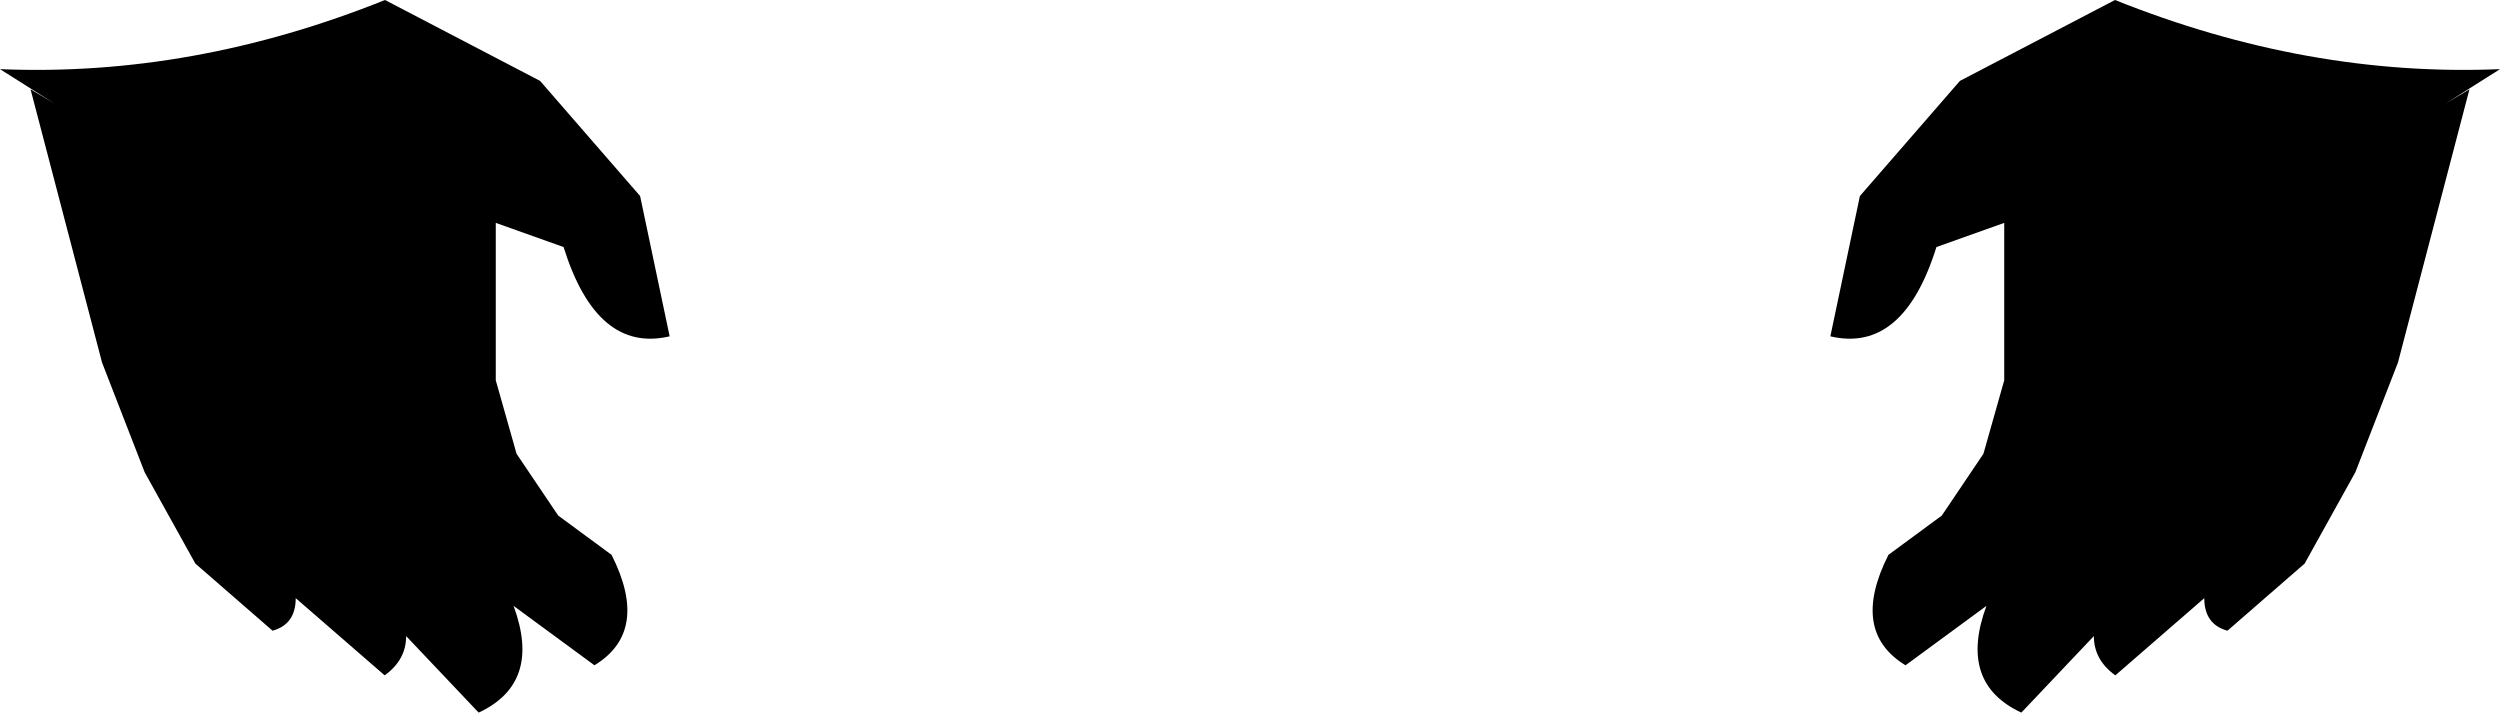 <?xml version="1.0" encoding="UTF-8" standalone="no"?>
<svg xmlns:xlink="http://www.w3.org/1999/xlink" height="106.15px" width="372.4px" xmlns="http://www.w3.org/2000/svg">
  <g transform="matrix(1.0, 0.0, 0.0, 1.0, -213.7, -361.4)">
    <path d="M490.75 390.6 L505.65 373.45 528.75 361.4 Q557.45 372.9 586.1 371.7 L577.95 376.85 581.55 374.7 570.9 415.4 564.55 431.75 557.0 445.35 545.5 455.35 Q542.05 454.4 542.05 450.5 L528.8 462.0 Q525.6 459.7 525.6 456.15 L514.8 467.55 Q505.35 463.15 509.6 451.65 L497.55 460.5 Q489.25 455.45 495.0 444.05 L502.95 438.2 509.15 429.0 512.25 418.05 512.25 394.6 502.15 398.2 Q497.2 414.05 486.35 411.5 L490.75 390.6 M213.7 371.7 Q242.4 372.9 271.05 361.4 L294.15 373.45 309.05 390.6 313.45 411.5 Q302.6 414.05 297.65 398.2 L287.55 394.6 287.55 418.05 290.65 429.0 296.85 438.2 304.8 444.05 Q310.55 455.45 302.25 460.5 L290.2 451.65 Q294.45 463.15 285.0 467.55 L274.2 456.15 Q274.2 459.7 271.0 462.0 L257.75 450.5 Q257.75 454.4 254.3 455.35 L242.8 445.35 235.25 431.75 228.9 415.4 218.25 374.7 221.85 376.85 213.7 371.7" fill="#000000" fill-rule="evenodd" stroke="none"/>
  </g>
</svg>
